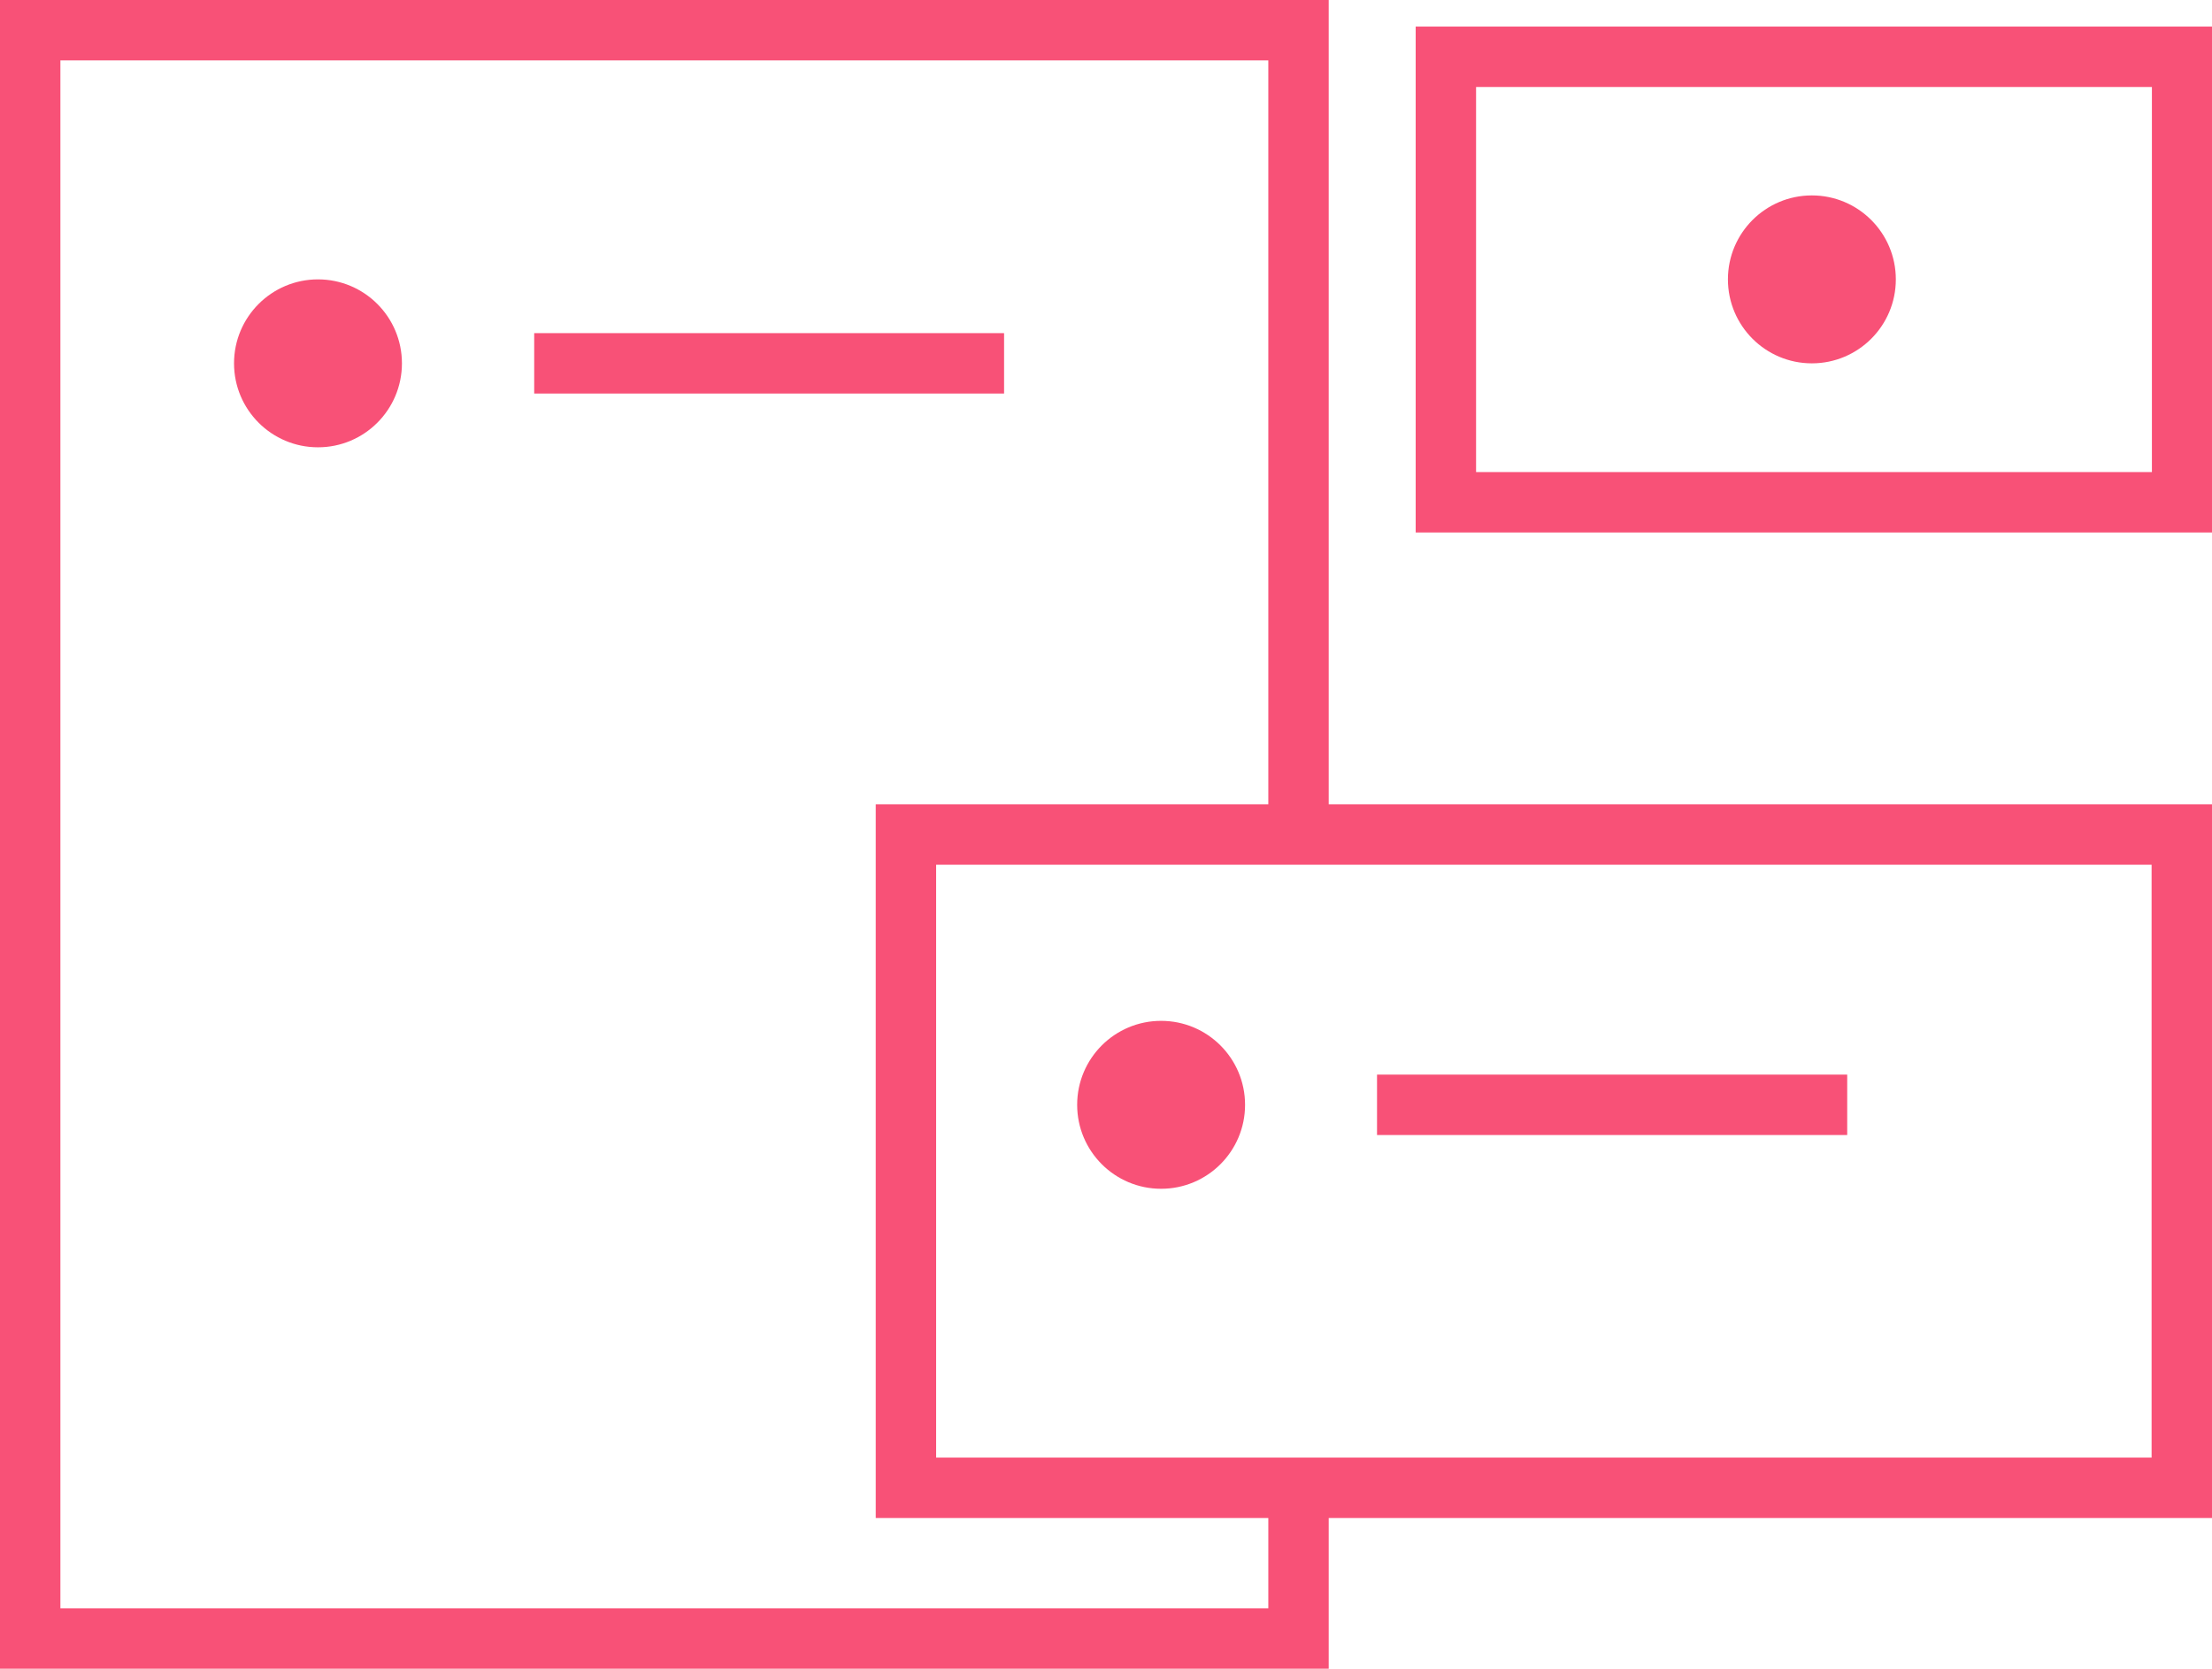 <svg id="Layer_4" data-name="Layer 4" xmlns="http://www.w3.org/2000/svg" viewBox="0 0 73.25 55.25">
  <defs>
    <style>
      .cls-1 {
        fill: none;
        stroke: #f85177;
        stroke-miterlimit: 10;
        stroke-width: 2px;
      }

      .cls-2 {
        fill: #f85177;
      }
    </style>
  </defs>
  <title>icon_branding</title>
  <polyline class="cls-1" points="43 49 43 54.25 1 54.25 1 1 43 1 43 28"/>
  <rect class="cls-1" x="30" y="27.63" width="42.25" height="21.63"/>
  <rect class="cls-1" x="47.88" y="1.88" width="24.38" height="14.75"/>
  <circle class="cls-2" cx="10.53" cy="12.03" r="2.78"/>
  <line class="cls-1" x1="17.69" y1="12.03" x2="33.25" y2="12.03"/>
  <circle class="cls-2" cx="38.45" cy="36.58" r="2.78"/>
  <line class="cls-1" x1="45.6" y1="36.58" x2="61.17" y2="36.58"/>
  <circle class="cls-2" cx="60" cy="9.25" r="2.78"/>
</svg>
